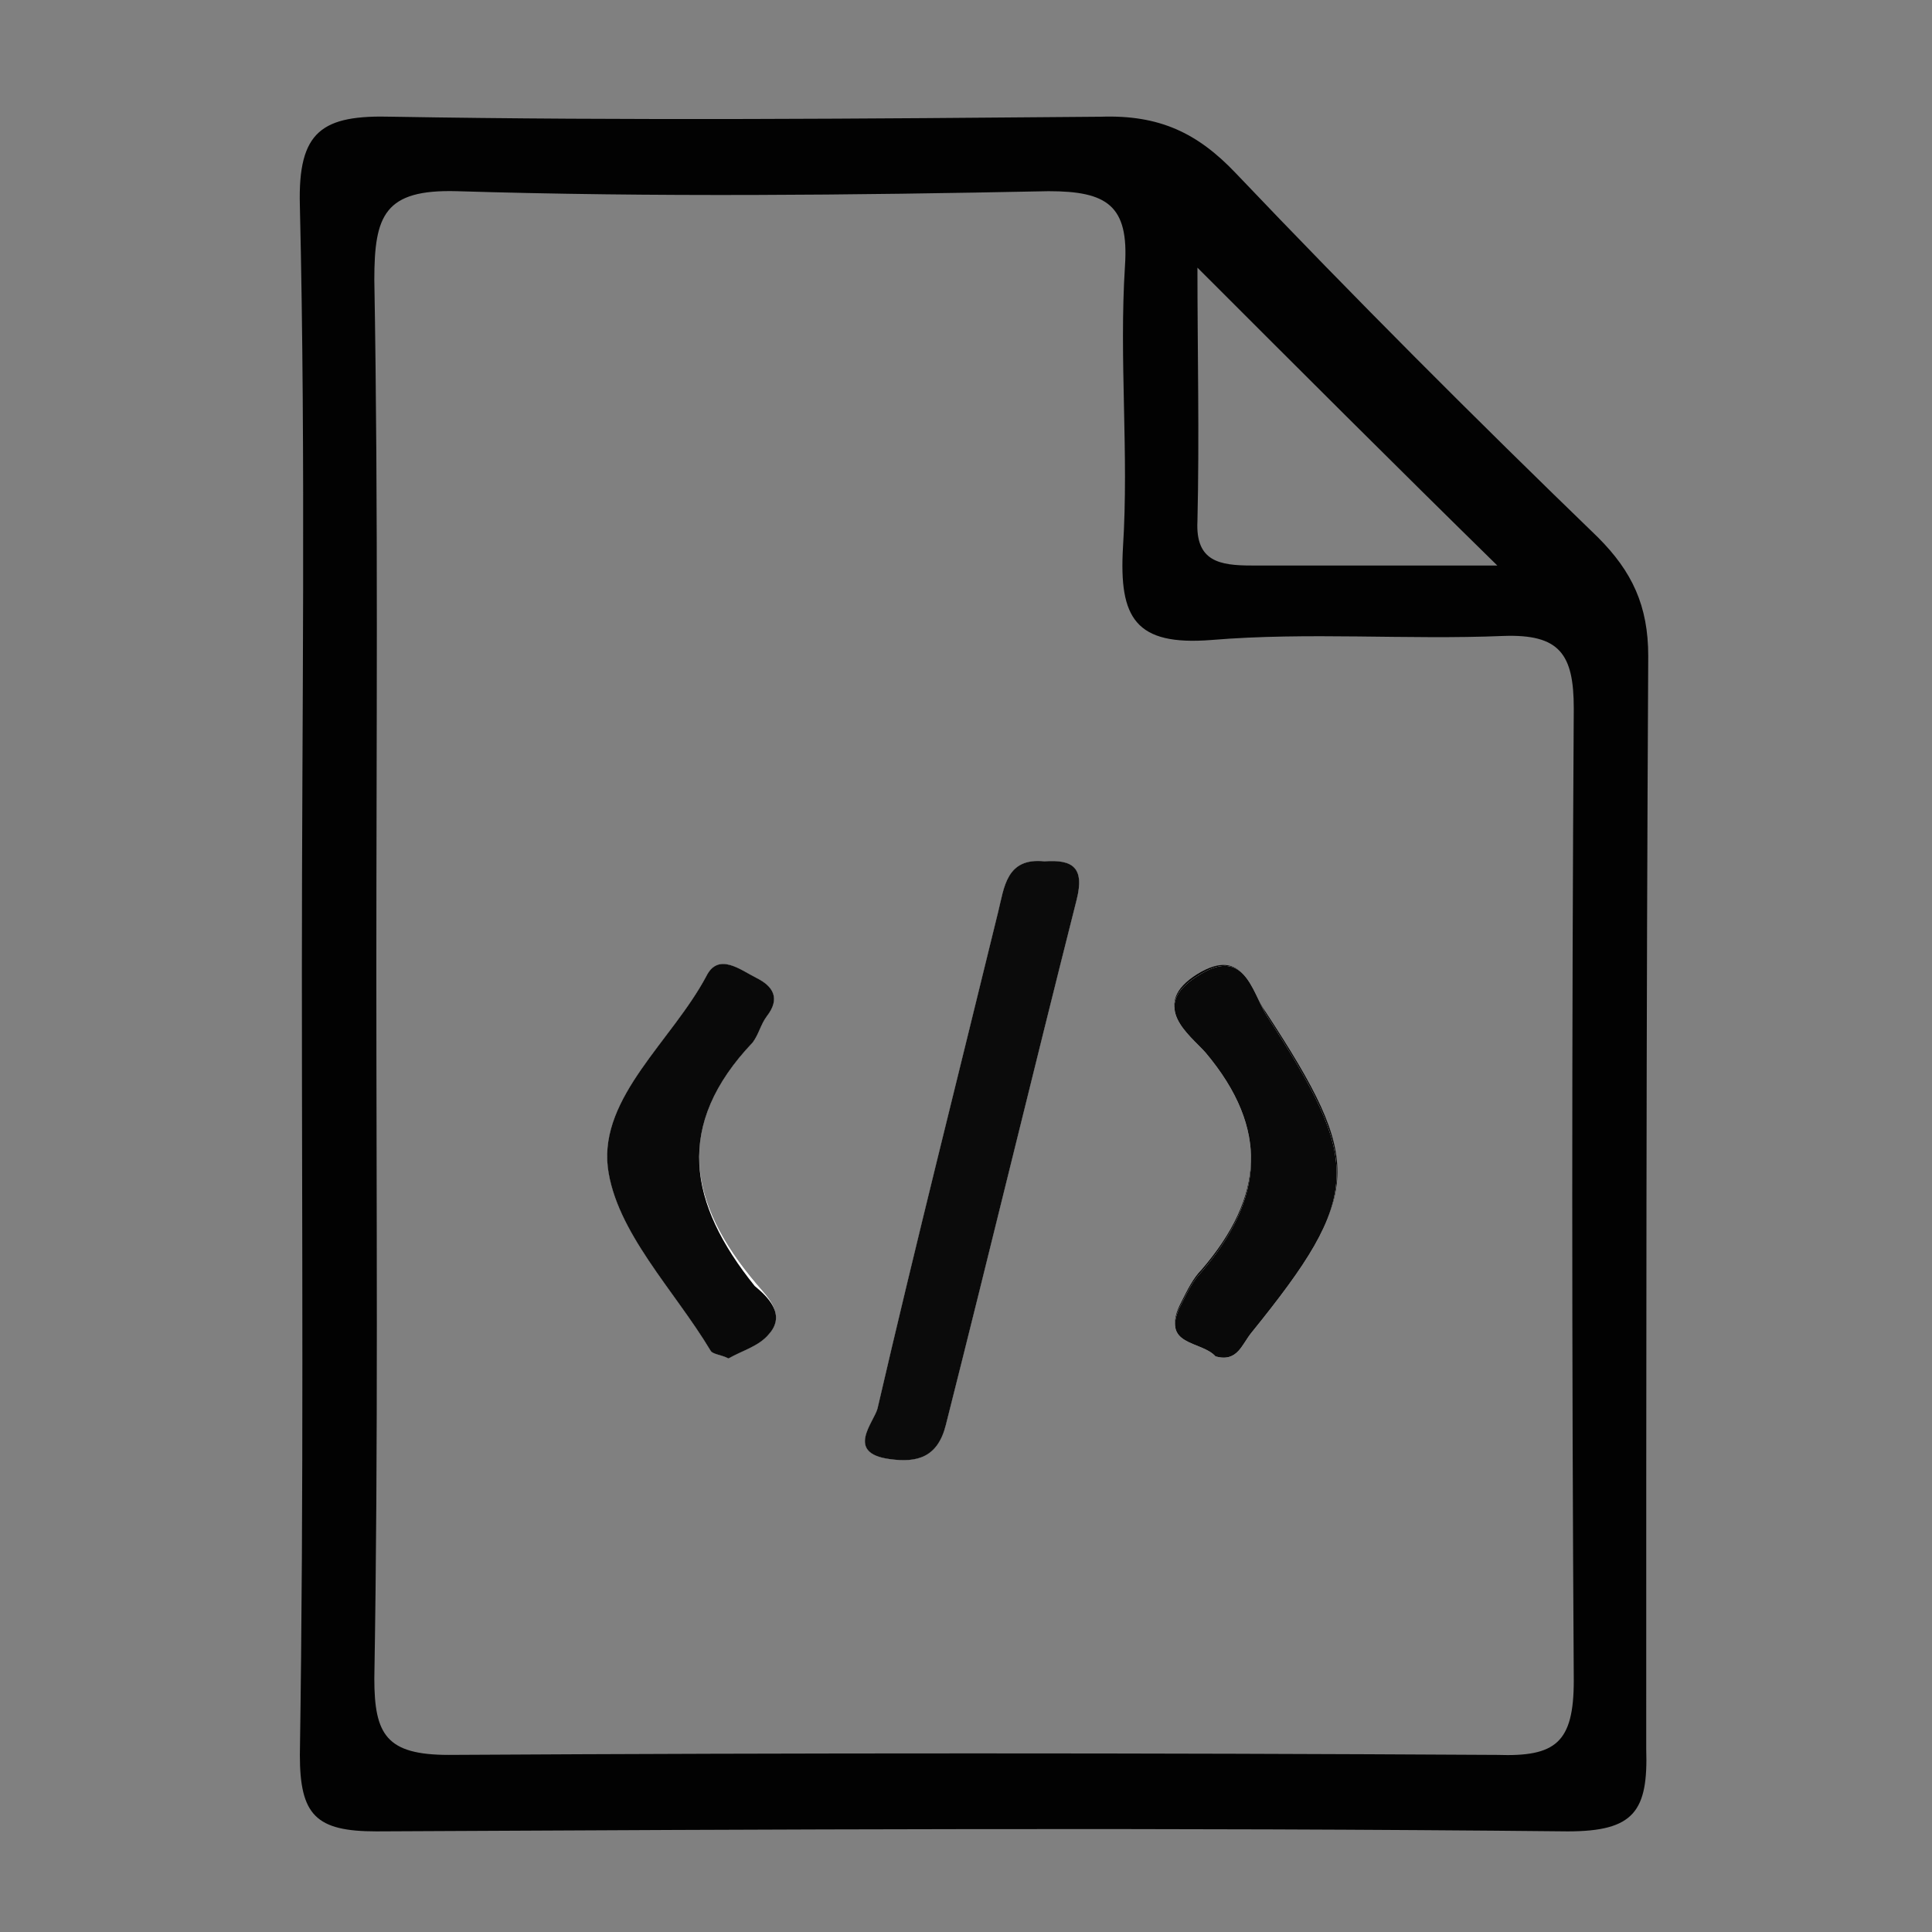 <?xml version="1.0" encoding="utf-8"?>
<!-- Generator: Adobe Illustrator 22.0.1, SVG Export Plug-In . SVG Version: 6.00 Build 0)  -->
<svg version="1.1" id="Layer_1" xmlns="http://www.w3.org/2000/svg" xmlns:xlink="http://www.w3.org/1999/xlink" x="0px" y="0px"
	 viewBox="0 0 96 96" style="enable-background:new 0 0 96 96;" xml:space="preserve">
<rect x="0" y="0" width="96" height="96" fill="#808080" stroke="none"/>
<style type="text/css">
	.st0{fill:#020202;}
	.st1{fill:#FEFEFE;}
	.st2{fill:#0B0B0B;}
	.st3{fill:#090909;}
</style>
<path class="st0" d="M37.6,63.8c0.5,0.6,1.5,1.5,0.6,2.5c-0.5,0.6-1.3,0.8-2,1.2c-0.4-0.2-0.8-0.2-0.9-0.4c-1.8-3-4.7-5.9-5.1-9.1
	c-0.4-3.5,3.2-6.3,4.9-9.5c0.6-1.2,1.7-0.3,2.5,0.1c0.8,0.4,1.2,1,0.5,1.9c-0.3,0.4-0.4,0.9-0.7,1.3C33.5,55.9,34.2,59.8,37.6,63.8z
	"/>
<path class="st0" d="M53.5,44.7c-2.2,8.7-4.3,17.4-6.5,26.1c-0.4,1.6-1.4,1.9-2.8,1.7c-2.2-0.3-0.8-1.8-0.6-2.5
	c1.9-8.2,4-16.5,6-24.7c0.3-1.2,0.4-2.7,2.3-2.5C53.3,42.7,53.9,43.1,53.5,44.7z"/>
<path class="st0" d="M62.9,50.3c4.9,7.5,4.8,9-0.7,15.8c-0.5,0.6-0.7,1.5-1.8,1.2c-0.7-0.8-2.8-0.5-1.7-2.6c0.3-0.6,0.6-1.2,1-1.6
	c3.1-3.6,3.4-7.1,0.2-10.9c-0.8-0.9-2.8-2.3-0.4-3.8C61.8,47,62.1,49.2,62.9,50.3z"/>
<path class="st0" d="M81.9,32.6c0-2.5-0.8-4.2-2.5-5.9c-6.1-5.9-12.1-11.9-18-18.1c-1.9-2-3.8-2.9-6.7-2.8C43,5.9,31.2,6,19.5,5.8
	c-3.5-0.1-4.7,0.7-4.6,4.4C15.2,22.9,15,35.6,15,48.2c0,13,0.1,26-0.1,39c0,3,0.8,3.8,3.8,3.8c19.7-0.1,39.5-0.2,59.2,0
	c3.3,0,4-1,3.9-4.1C81.8,68.8,81.8,50.7,81.9,32.6z M59.5,13.3c5,5,9.8,9.8,14.9,14.8c-4.2,0-8.2,0-12.2,0c-1.6,0-2.8-0.2-2.7-2.2
	C59.6,21.7,59.5,17.4,59.5,13.3z M78.2,83.5c0,3.1-0.9,3.8-3.8,3.7c-17.4-0.1-34.7-0.1-52.1,0c-3.1,0-3.7-1-3.7-3.8
	c0.2-11.7,0.1-23.5,0.1-35.2c0-11.4,0.1-22.8-0.1-34.3c0-3.2,0.5-4.5,4.1-4.4c9.8,0.3,19.6,0.2,29.4,0c2.9,0,4,0.7,3.8,3.7
	c-0.3,4.7,0.2,9.3-0.1,14c-0.2,3.5,0.6,4.9,4.4,4.6c4.8-0.4,9.7,0,14.5-0.2c2.8-0.1,3.5,0.9,3.5,3.6C78.1,51.4,78.1,67.5,78.2,83.5z
	"/>
<path class="st1" d="M37.6,63.8c0.5,0.6,1.5,1.5,0.6,2.5c-0.5,0.6-1.3,0.8-2,1.2c-0.4-0.2-0.8-0.2-0.9-0.4c-1.8-3-4.7-5.9-5.1-9.1
	c-0.4-3.5,3.2-6.3,4.9-9.5c0.6-1.2,1.7-0.3,2.5,0.1c0.8,0.4,1.2,1,0.5,1.9c-0.3,0.4-0.4,0.9-0.7,1.3C33.5,55.9,34.2,59.8,37.6,63.8z
	"/>
<path class="st1" d="M53.5,44.7c-2.2,8.7-4.3,17.4-6.5,26.1c-0.4,1.6-1.4,1.9-2.8,1.7c-2.2-0.3-0.8-1.8-0.6-2.5
	c1.9-8.2,4-16.5,6-24.7c0.3-1.2,0.4-2.7,2.3-2.5C53.3,42.7,53.9,43.1,53.5,44.7z"/>
<path class="st1" d="M62.2,66.2c-0.5,0.6-0.7,1.5-1.8,1.2c-0.7-0.8-2.8-0.5-1.7-2.6c0.3-0.6,0.6-1.2,1-1.6c3.1-3.6,3.4-7.1,0.2-10.9
	c-0.8-0.9-2.8-2.3-0.4-3.8c2.3-1.5,2.7,0.7,3.4,1.9C67.7,57.8,67.7,59.4,62.2,66.2z"/>
<path class="st2" d="M53.5,44.7c-2.2,8.7-4.3,17.4-6.5,26.1c-0.4,1.6-1.4,1.9-2.8,1.7c-2.2-0.3-0.8-1.8-0.6-2.5
	c1.9-8.2,4-16.5,6-24.7c0.3-1.2,0.4-2.7,2.3-2.5C53.3,42.7,53.9,43.1,53.5,44.7z"/>
<path class="st3" d="M38.2,66.3c-0.5,0.6-1.3,0.8-2,1.2c-0.4-0.2-0.8-0.2-0.9-0.4c-1.8-3-4.7-5.9-5.1-9.1c-0.4-3.5,3.2-6.3,4.9-9.5
	c0.6-1.2,1.7-0.3,2.5,0.1c0.8,0.4,1.2,1,0.5,1.9c-0.3,0.4-0.4,0.9-0.7,1.3c-3.9,4.1-3.2,8,0.1,12.1C38.1,64.4,39.1,65.3,38.2,66.3z"
	/>
<path class="st3" d="M62.2,66.2c-0.5,0.6-0.7,1.5-1.8,1.2c-0.7-0.8-2.8-0.5-1.7-2.6c0.3-0.6,0.6-1.2,1-1.6c3.1-3.6,3.4-7.1,0.2-10.9
	c-0.8-0.9-2.8-2.3-0.4-3.8c2.3-1.5,2.7,0.7,3.4,1.9C67.7,57.8,67.7,59.4,62.2,66.2z"/>
</svg>
